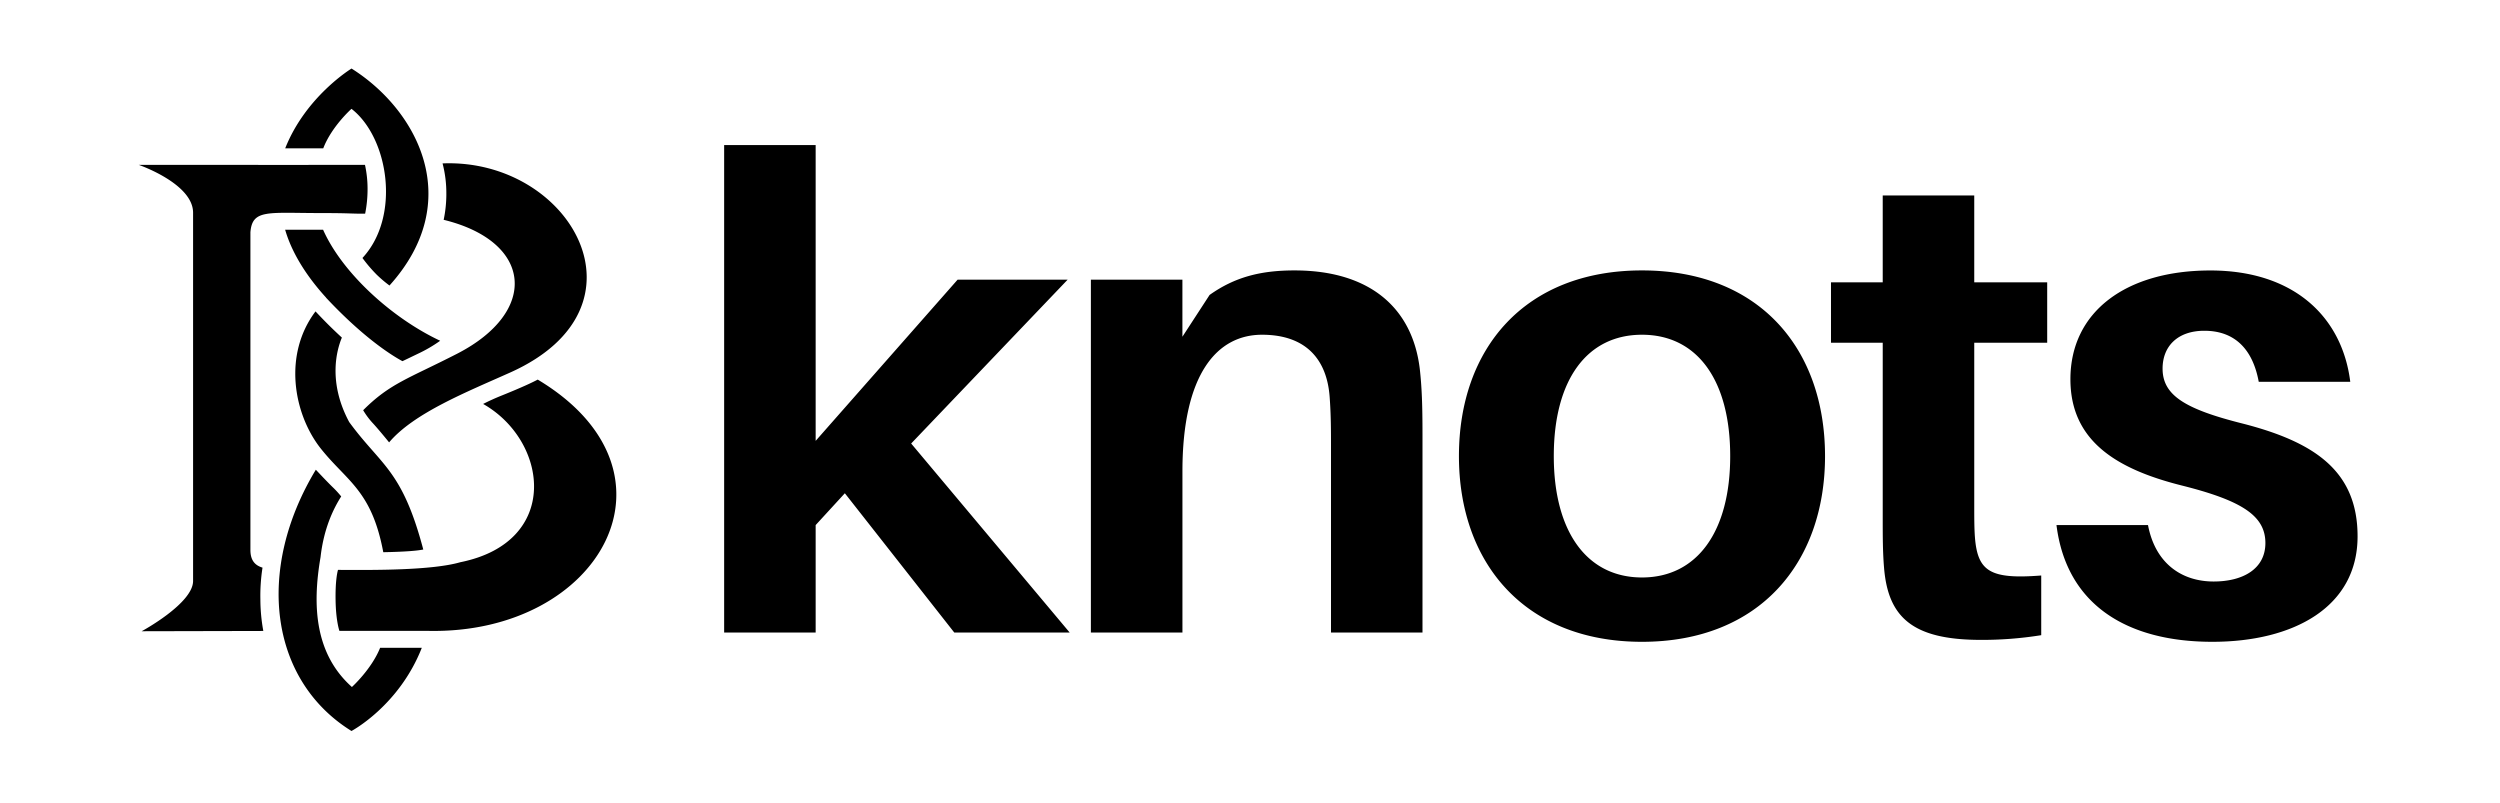 <svg xmlns="http://www.w3.org/2000/svg" viewBox="0 0 1594.67 512"><g id="shape"><path d="M520.28,334.93v68.54H461.91V92.54h58.37V281.21l90.53-102.8H681L581.2,282.9,682.31,403.47H608.7l-69.8-88.84Zm387.08-58.37V403.47H849V284.59c0-9.3,0-19.88-.85-31.3-1.69-23.69-14.81-39.77-43.15-39.77s-50.76,24.54-50.76,87.15v102.8H695.84V178.41h58.38v36.38l17.34-26.65c16.08-11.42,32.58-15.65,54.15-15.65,47.8,0,75.3,23.69,79.95,63C906.93,246.94,907.36,258.37,907.36,276.56Zm256.77,14.38c0,68.11-41.88,118.45-116.76,118.45S930.61,359.05,930.61,290.94c0-68.53,41.88-118.45,116.76-118.45S1164.13,222.41,1164.13,290.94Zm-60.49,0c0-48.65-21.16-77.42-56.27-77.42s-56.26,28.77-56.26,77.42c0,48.23,21.15,77.41,56.26,77.41S1103.64,339.17,1103.64,290.94Zm155.67,31.73c0,7.61,0,14,.42,19.88,1.69,22,9.73,27.07,42.3,24.54v38.07a236.51,236.51,0,0,1-38.49,3c-43.58,0-59.23-14.38-61.77-46.11-.84-10.15-.84-19.88-.84-32.57V218.6h-33V180.1h33V124.69h58.38V180.1h46.53v38.5h-46.53Zm239.85-79.11h-58.38c-3.8-20.73-15.23-32.57-34.69-32.57-17.34,0-26.65,10.15-26.65,24.11,0,16.92,14,25.8,51.19,35.11,46.11,11.85,73.19,30.46,73.19,71.92,0,45.26-41,67.26-92.65,67.26-54.57,0-93.07-23.69-99.41-74.46h58.38c4.65,24.54,21.57,36,41.88,36,18.61,0,33-8,33-24.53,0-17.35-14.8-27.08-53.72-36.81-41.88-10.57-70.65-28.76-70.65-67.68,0-43.15,35.54-69.38,89.26-69.38S1494.08,202.53,1499.16,243.56Z"/><path d="M208,189.84c-16.71-18.35-23.35-33.69-26.11-43.28h24.21c12.42,27.91,44.33,56.56,74.68,70.8a90.3,90.3,0,0,1-14.43,8.39c-5,2.42-7.93,3.83-9.64,4.63-6.07-3.26-24.19-14.25-48.75-40.51Zm76.71-65.92A80.17,80.17,0,0,1,283,140.21c56.91,13.95,60.78,58.65,8.51,85.46-31,15.89-42.69,18.8-59.86,36a48.8,48.8,0,0,0,6.55,8.68c2.73,3,7,8.12,10,11.83,15.86-18.74,49.22-32,77.37-44.62,93-41.77,38.21-136.62-43.27-133.33A75.35,75.35,0,0,1,284.7,123.92ZM267,351c1.16-.16,2.16-.32,3-.47-13.52-51.15-26.9-53.42-47.27-81.33-13.87-25.87-7.74-46.51-4.66-53.86-2.39-2.2-5.71-5.32-8.87-8.48-3.32-3.32-6-6.14-7.94-8.23-20.7,27.47-14.06,64.79,2.77,86.74,16.8,21.5,32.95,26.85,40.45,66.87C249.46,352.14,260.41,351.88,267,351ZM90.36,402.65l77.6-.18a113.08,113.08,0,0,1-1.87-20.08,115.72,115.72,0,0,1,1.36-20.31c-4.51-1.37-7.72-4.3-7.72-11.27V148.16c1.2-14.88,11-12.25,45.54-12.25,18.21,0,18.29.45,27.64.39a79.79,79.79,0,0,0,1.55-15.88,72,72,0,0,0-1.65-15.27H222.73c-25.06.09-106.15,0-134.26,0,0,0,34.69,11.93,34.69,30.53V370.6C123.16,384.93,90.36,402.65,90.36,402.65ZM343,242.13c-3.17,1.69-9.7,4.82-22.57,10-5.48,2.2-9.58,4.16-12.26,5.54,41.51,23.5,49.84,87.94-14.48,100.94-18.11,5.25-55.24,5.06-78.1,4.9-.57,2.05-1.75,7.77-1.53,19.63.21,11.64,1.94,17.78,2.43,19.28h56.72C383.35,404.7,441,300.9,343,242.13ZM206.2,94.6c5.34-13.94,18-25.18,18-25.18,23.64,18.33,31.6,68.61,7,95.14a93.33,93.33,0,0,0,9,10.56,79.06,79.06,0,0,0,8.24,7c48.68-54,17.84-111.95-24.21-138.4,0,0-29.17,17.7-42.3,50.88Zm36.27,318.62c-5.51,13.7-18,25-18,25-23.58-21.06-25.38-51.68-20-82.85h0c2.05-18.33,8.19-30.86,13.17-38.7a62,62,0,0,0-5.51-6c-2.89-2.81-7.4-7.56-10.67-11.05-38.53,63.77-29.63,134.17,22.74,166.66,0,0,30.29-16,44.85-53.06Z"/></g></svg>